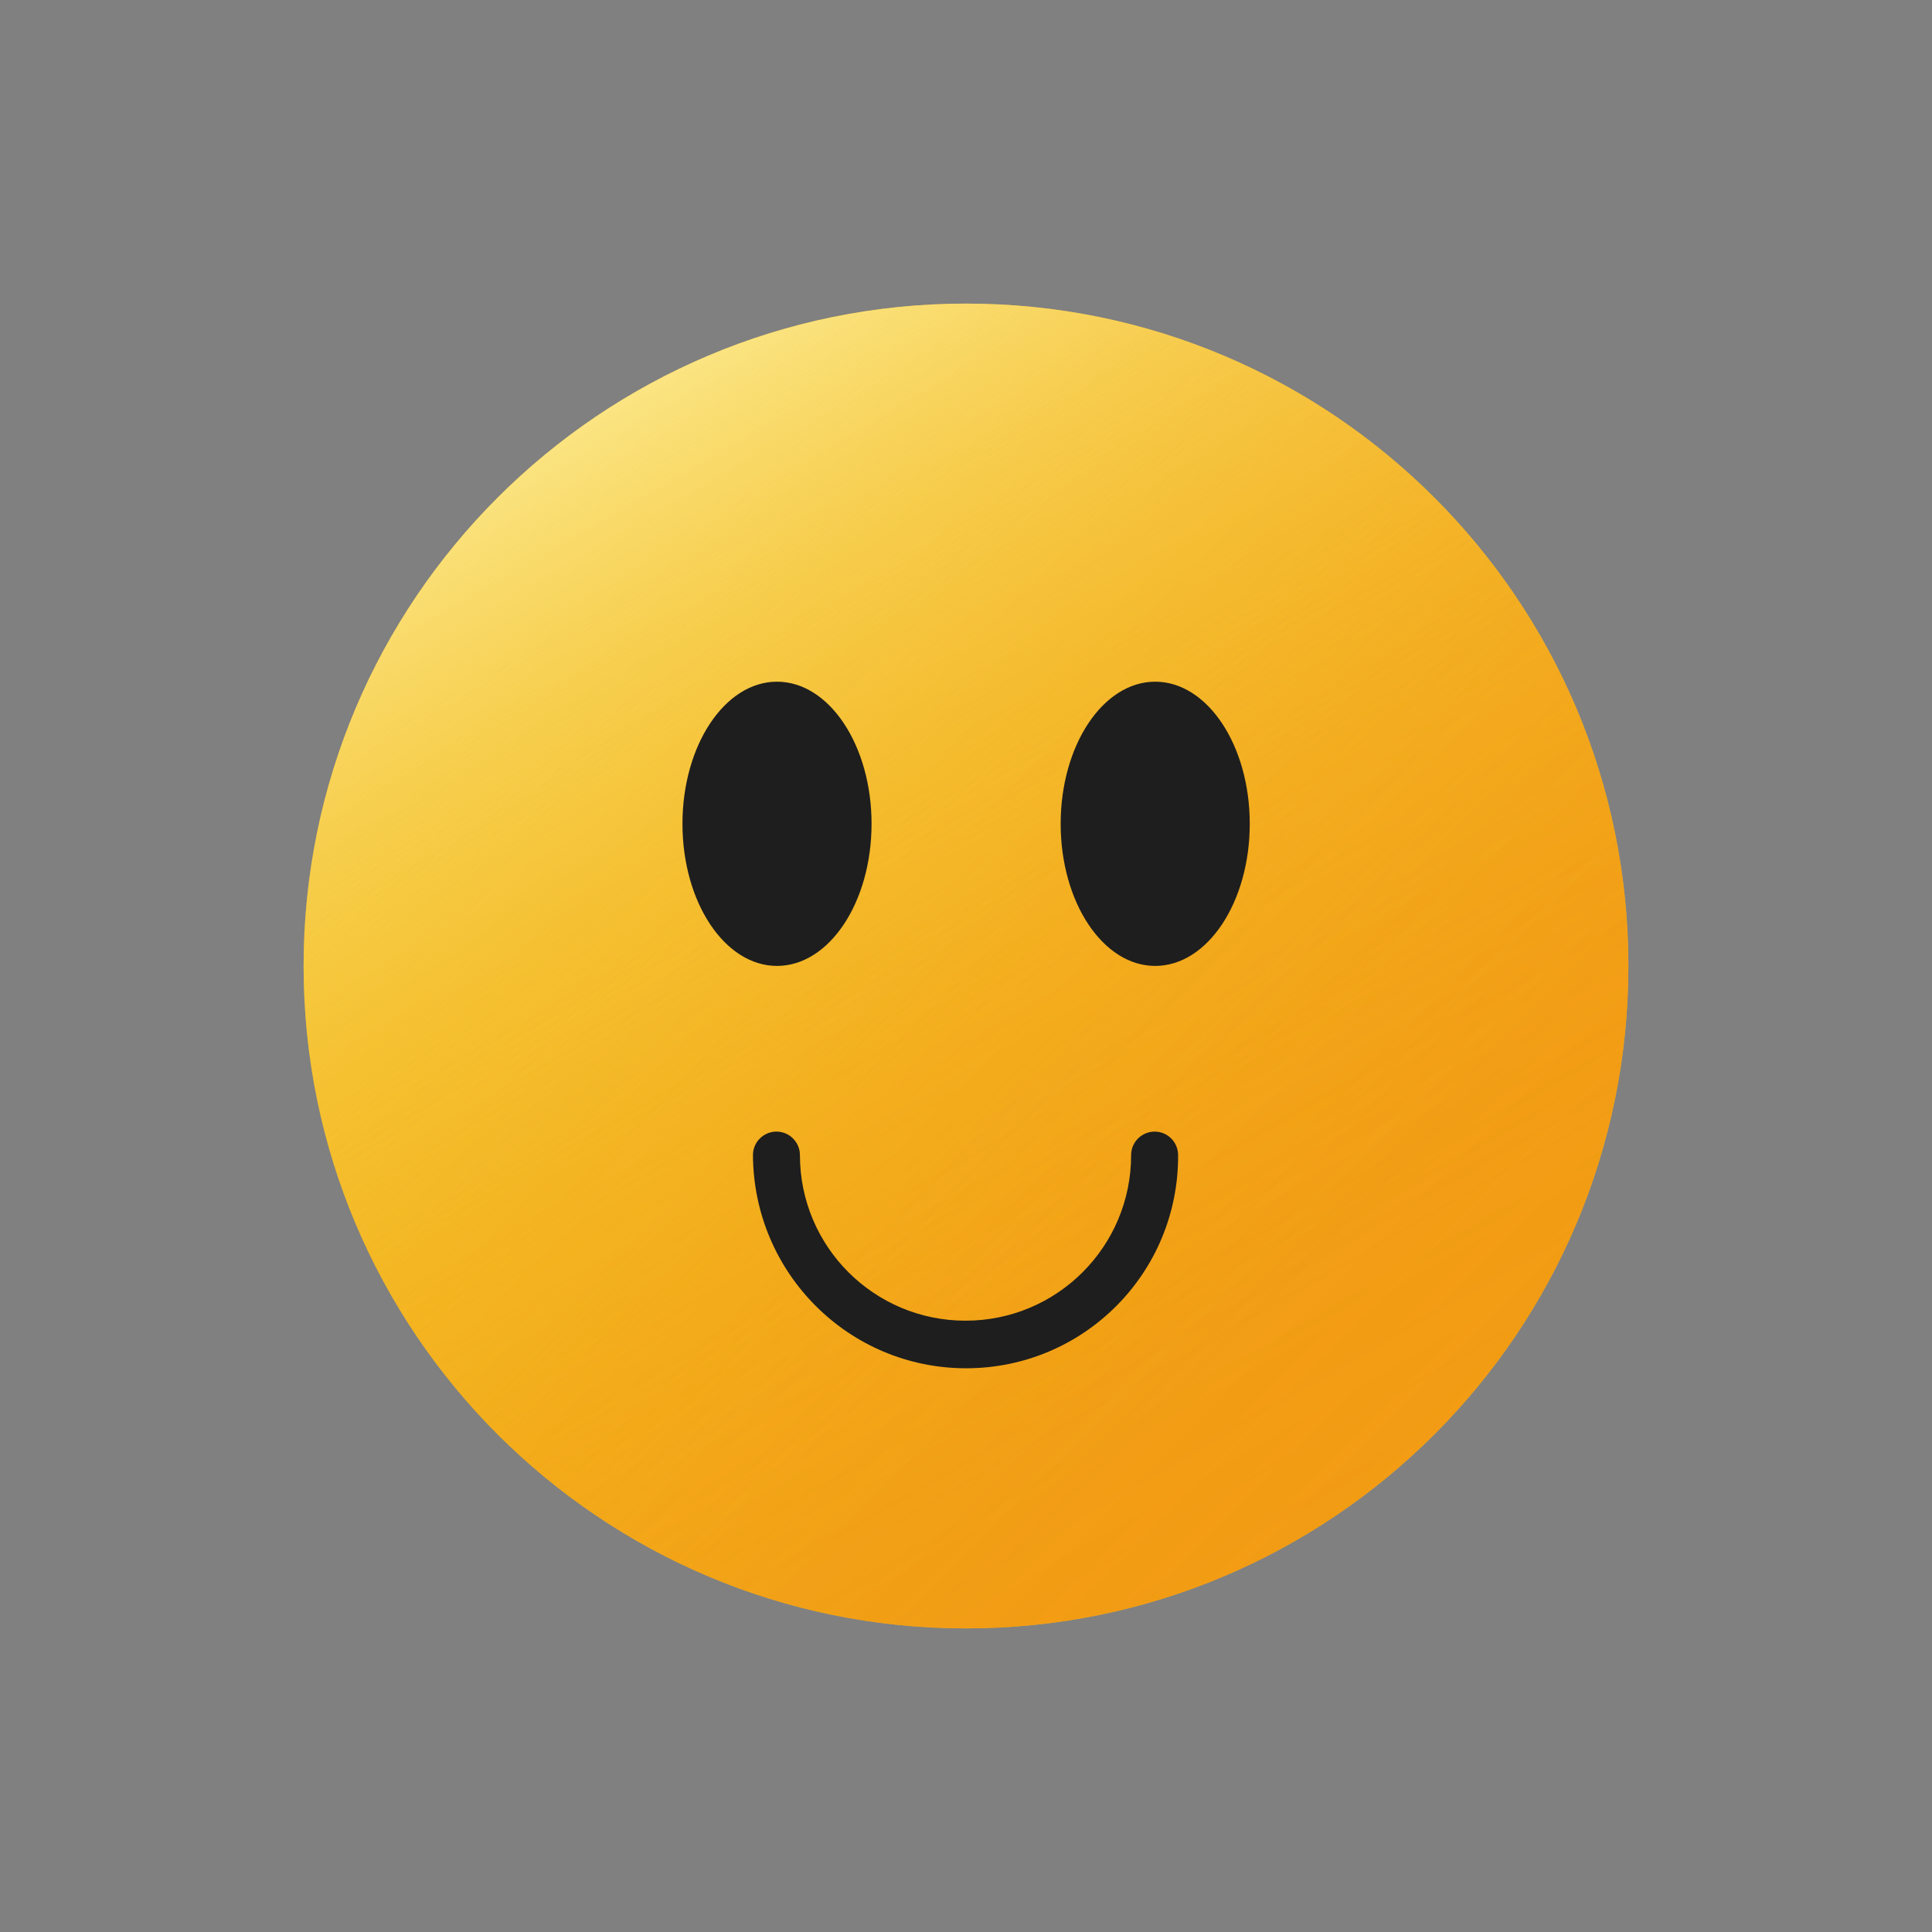 <svg width="100" height="100" viewBox="0 0 70 70" fill="none" xmlns="http://www.w3.org/2000/svg">
<rect x="0" y="0" width="70" height="70" fill="#808080" stroke="none"/>
<path d="M35 59C48.255 59 59 48.255 59 35C59 21.745 48.255 11 35 11C21.745 11 11 21.745 11 35C11 48.255 21.745 59 35 59Z" fill="#F4BC1E"/>
<path d="M35 59C48.255 59 59 48.255 59 35C59 21.745 48.255 11 35 11C21.745 11 11 21.745 11 35C11 48.255 21.745 59 35 59Z" fill="url(#paint0_linear_43105_12842)"/>
<path d="M35 59C48.255 59 59 48.255 59 35C59 21.745 48.255 11 35 11C21.745 11 11 21.745 11 35C11 48.255 21.745 59 35 59Z" fill="url(#paint1_linear_43105_12842)"/>
<path d="M35.005 49.575C30.75 49.575 27.303 46.127 27.281 41.851C27.281 41.371 27.674 41 28.132 41C28.612 41 28.983 41.393 28.983 41.851C28.983 45.167 31.667 47.851 34.983 47.851C38.299 47.851 40.983 45.167 40.983 41.851C40.983 41.371 41.376 41 41.834 41C42.314 41 42.685 41.393 42.685 41.851C42.707 46.127 39.259 49.575 35.005 49.575Z" fill="#1E1E1E"/>
<path d="M41.855 34.997C43.747 34.997 45.281 32.692 45.281 29.848C45.281 27.005 43.747 24.699 41.855 24.699C39.963 24.699 38.43 27.005 38.43 29.848C38.43 32.692 39.963 34.997 41.855 34.997Z" fill="#1E1E1E"/>
<path d="M28.152 34.997C30.044 34.997 31.578 32.692 31.578 29.848C31.578 27.005 30.044 24.699 28.152 24.699C26.26 24.699 24.727 27.005 24.727 29.848C24.727 32.692 26.26 34.997 28.152 34.997Z" fill="#1E1E1E"/>
<defs>
<linearGradient id="paint0_linear_43105_12842" x1="18.068" y1="18.072" x2="52.009" y2="52.013" gradientUnits="userSpaceOnUse">
<stop offset="0.022" stop-color="#F4BC1E" stop-opacity="0"/>
<stop offset="0.082" stop-color="#F4B71C" stop-opacity="0.082"/>
<stop offset="0.238" stop-color="#F3AA19" stop-opacity="0.269"/>
<stop offset="0.395" stop-color="#F2A016" stop-opacity="0.424"/>
<stop offset="0.55" stop-color="#F29713" stop-opacity="0.545"/>
<stop offset="0.703" stop-color="#F19211" stop-opacity="0.631"/>
<stop offset="0.854" stop-color="#F18E10" stop-opacity="0.683"/>
<stop offset="1" stop-color="#F18D10" stop-opacity="0.7"/>
</linearGradient>
<linearGradient id="paint1_linear_43105_12842" x1="23.034" y1="14.255" x2="47.038" y2="55.83" gradientUnits="userSpaceOnUse">
<stop stop-color="#FFFFC5" stop-opacity="0.6"/>
<stop offset="0.013" stop-color="#FFFDC1" stop-opacity="0.584"/>
<stop offset="0.181" stop-color="#FBE98F" stop-opacity="0.407"/>
<stop offset="0.349" stop-color="#F9D966" stop-opacity="0.26"/>
<stop offset="0.516" stop-color="#F7CC47" stop-opacity="0.147"/>
<stop offset="0.681" stop-color="#F5C330" stop-opacity="0.065"/>
<stop offset="0.843" stop-color="#F4BE23" stop-opacity="0.016"/>
<stop offset="1" stop-color="#F4BC1E" stop-opacity="0"/>
</linearGradient>
</defs>
</svg>
